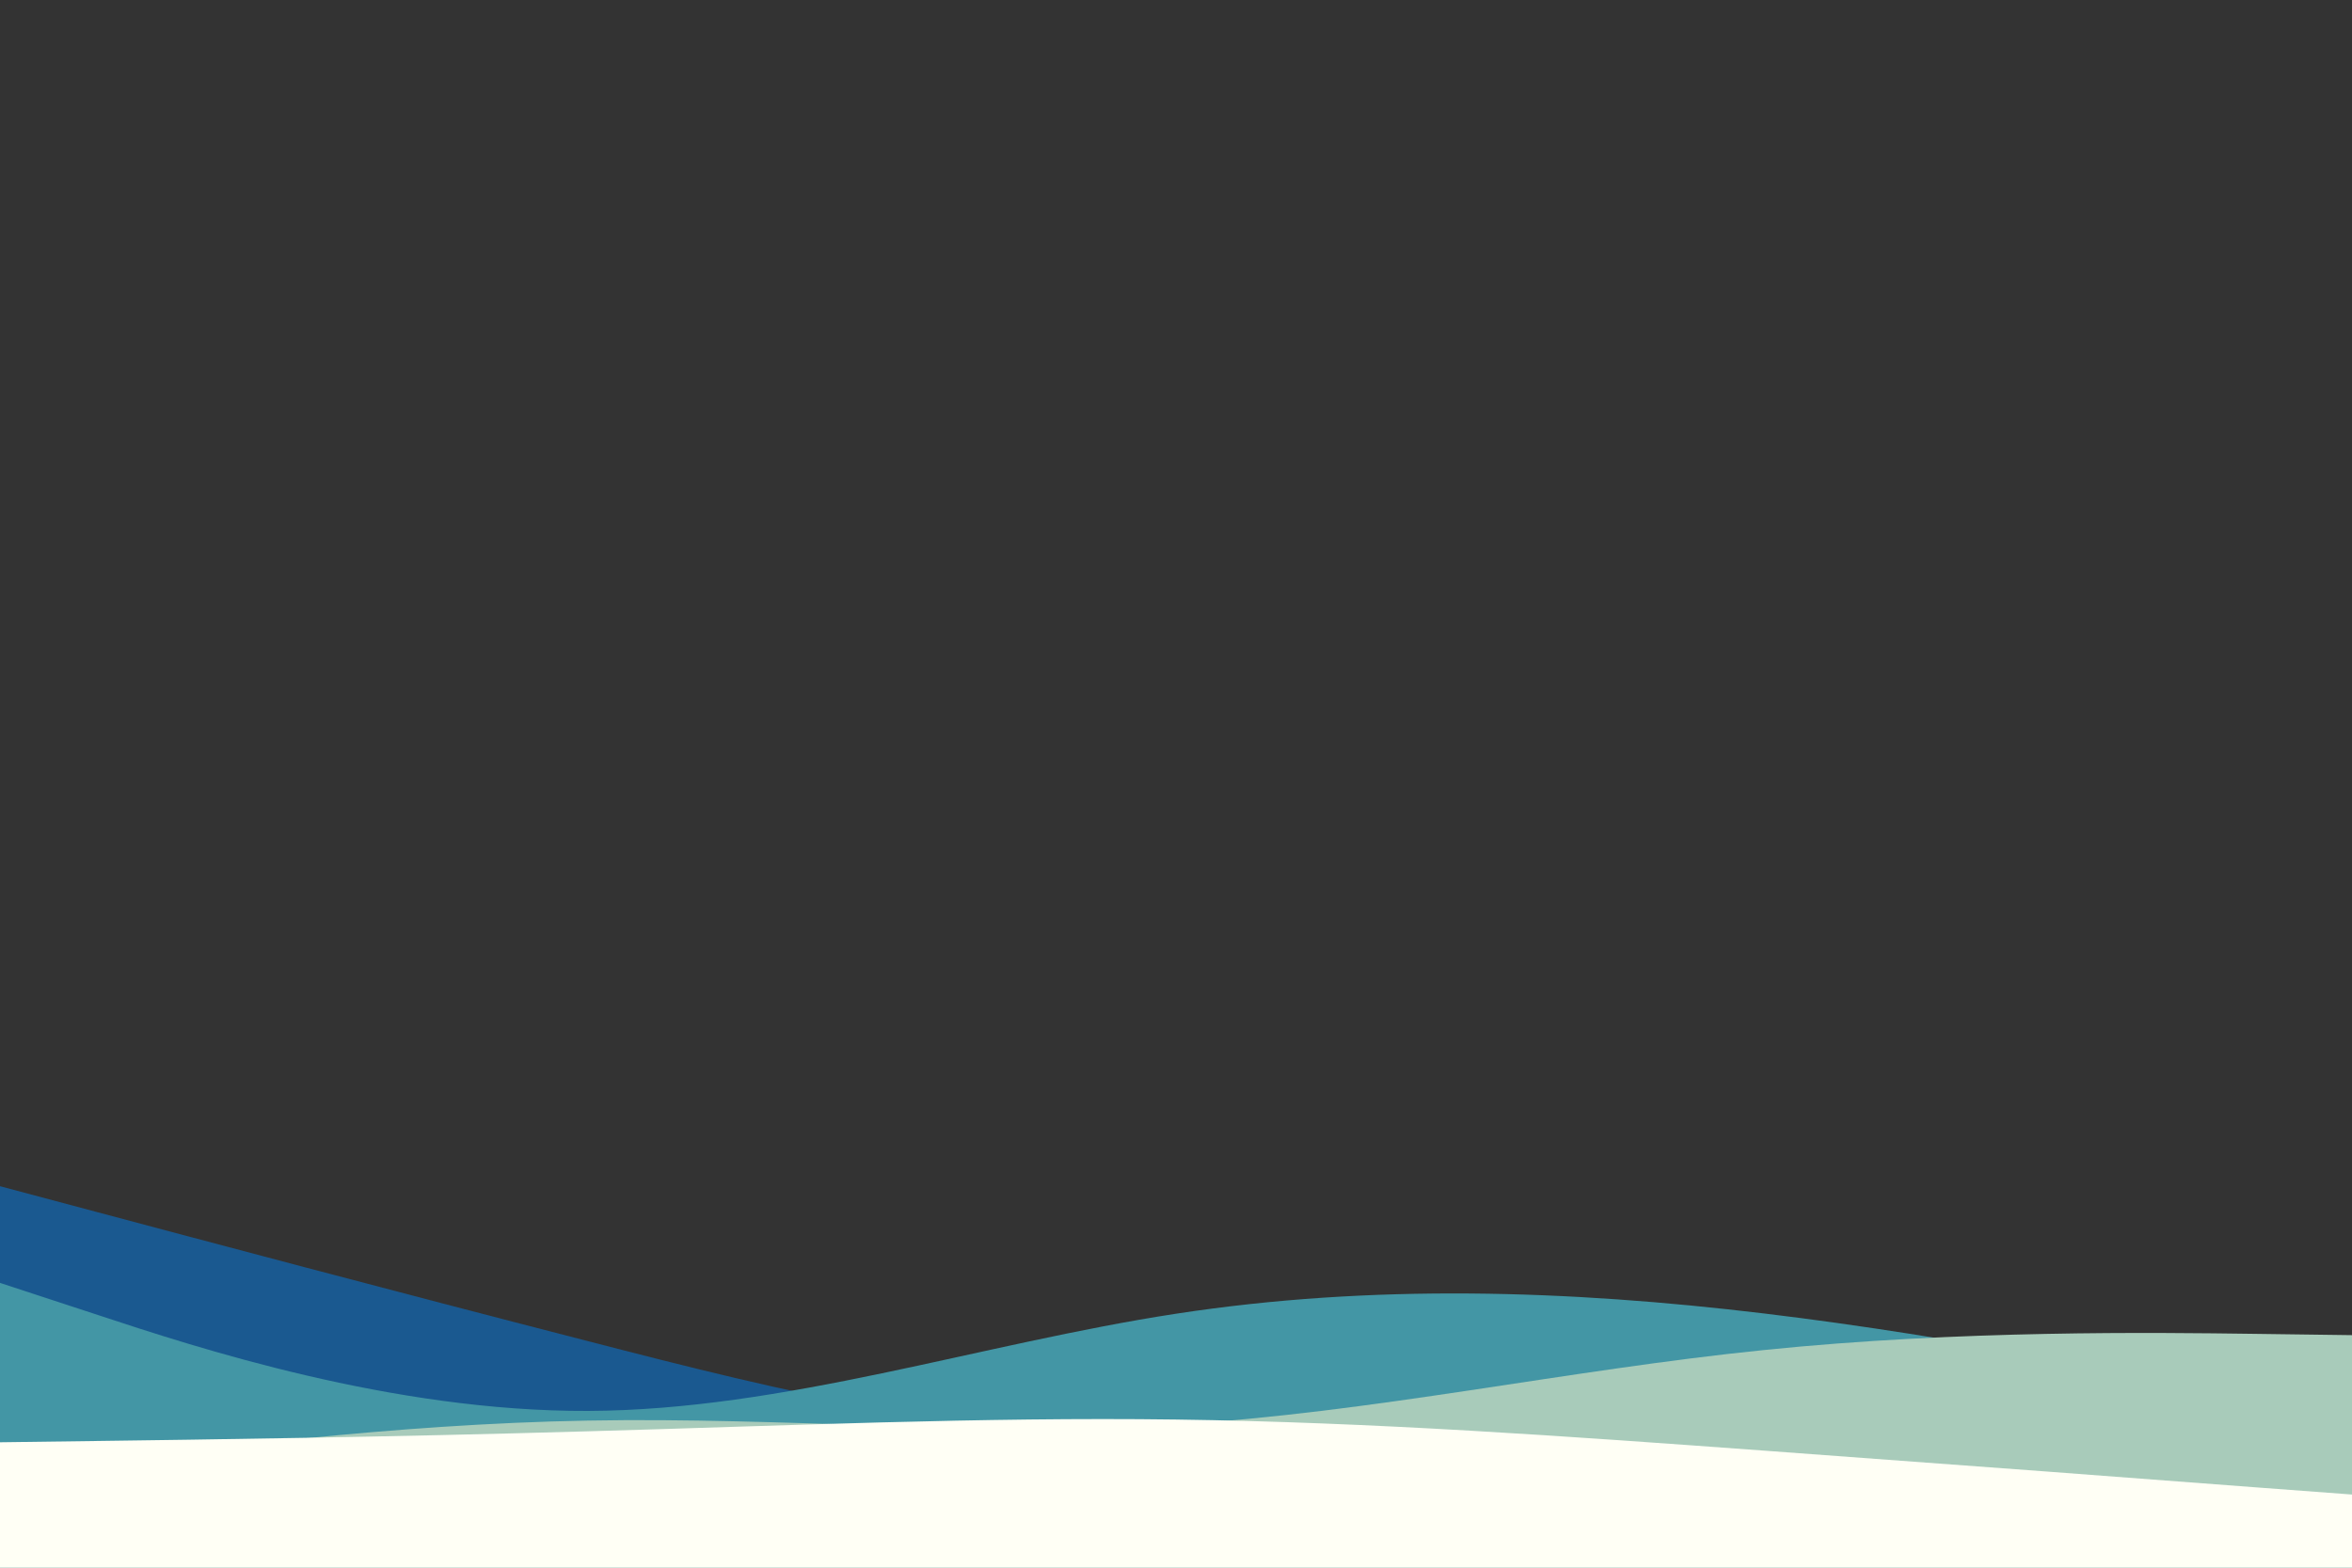 <svg id="visual" viewBox="0 0 900 600" width="900" height="600" xmlns="http://www.w3.org/2000/svg" xmlns:xlink="http://www.w3.org/1999/xlink" version="1.1"><rect x="0" y="0" width="900" height="600" fill="#333333" stroke="none"/><path d="M0 454L37.5 464C75 474 150 494 225 513.3C300 532.7 375 551.3 450 548.3C525 545.3 600 520.7 675 520C750 519.3 825 542.7 862.5 554.3L900 566L900 601L862.5 601C825 601 750 601 675 601C600 601 525 601 450 601C375 601 300 601 225 601C150 601 75 601 37.5 601L0 601Z" fill="#1a5990"></path><path d="M0 491L37.5 503.3C75 515.7 150 540.3 225 540C300 539.7 375 514.3 450 502.8C525 491.3 600 493.7 675 502.7C750 511.7 825 527.3 862.5 535.2L900 543L900 601L862.5 601C825 601 750 601 675 601C600 601 525 601 450 601C375 601 300 601 225 601C150 601 75 601 37.5 601L0 601Z" fill="#4396a5"></path><path d="M0 565L37.5 560C75 555 150 545 225 543.7C300 542.3 375 549.7 450 545.2C525 540.7 600 524.3 675 516.7C750 509 825 510 862.5 510.5L900 511L900 601L862.5 601C825 601 750 601 675 601C600 601 525 601 450 601C375 601 300 601 225 601C150 601 75 601 37.5 601L0 601Z" fill="#a8cbba"></path><path d="M0 552L37.5 551.5C75 551 150 550 225 547.8C300 545.7 375 542.3 450 543.3C525 544.3 600 549.7 675 555.2C750 560.7 825 566.3 862.5 569.2L900 572L900 601L862.5 601C825 601 750 601 675 601C600 601 525 601 450 601C375 601 300 601 225 601C150 601 75 601 37.5 601L0 601Z" fill="#fffff5"></path></svg>